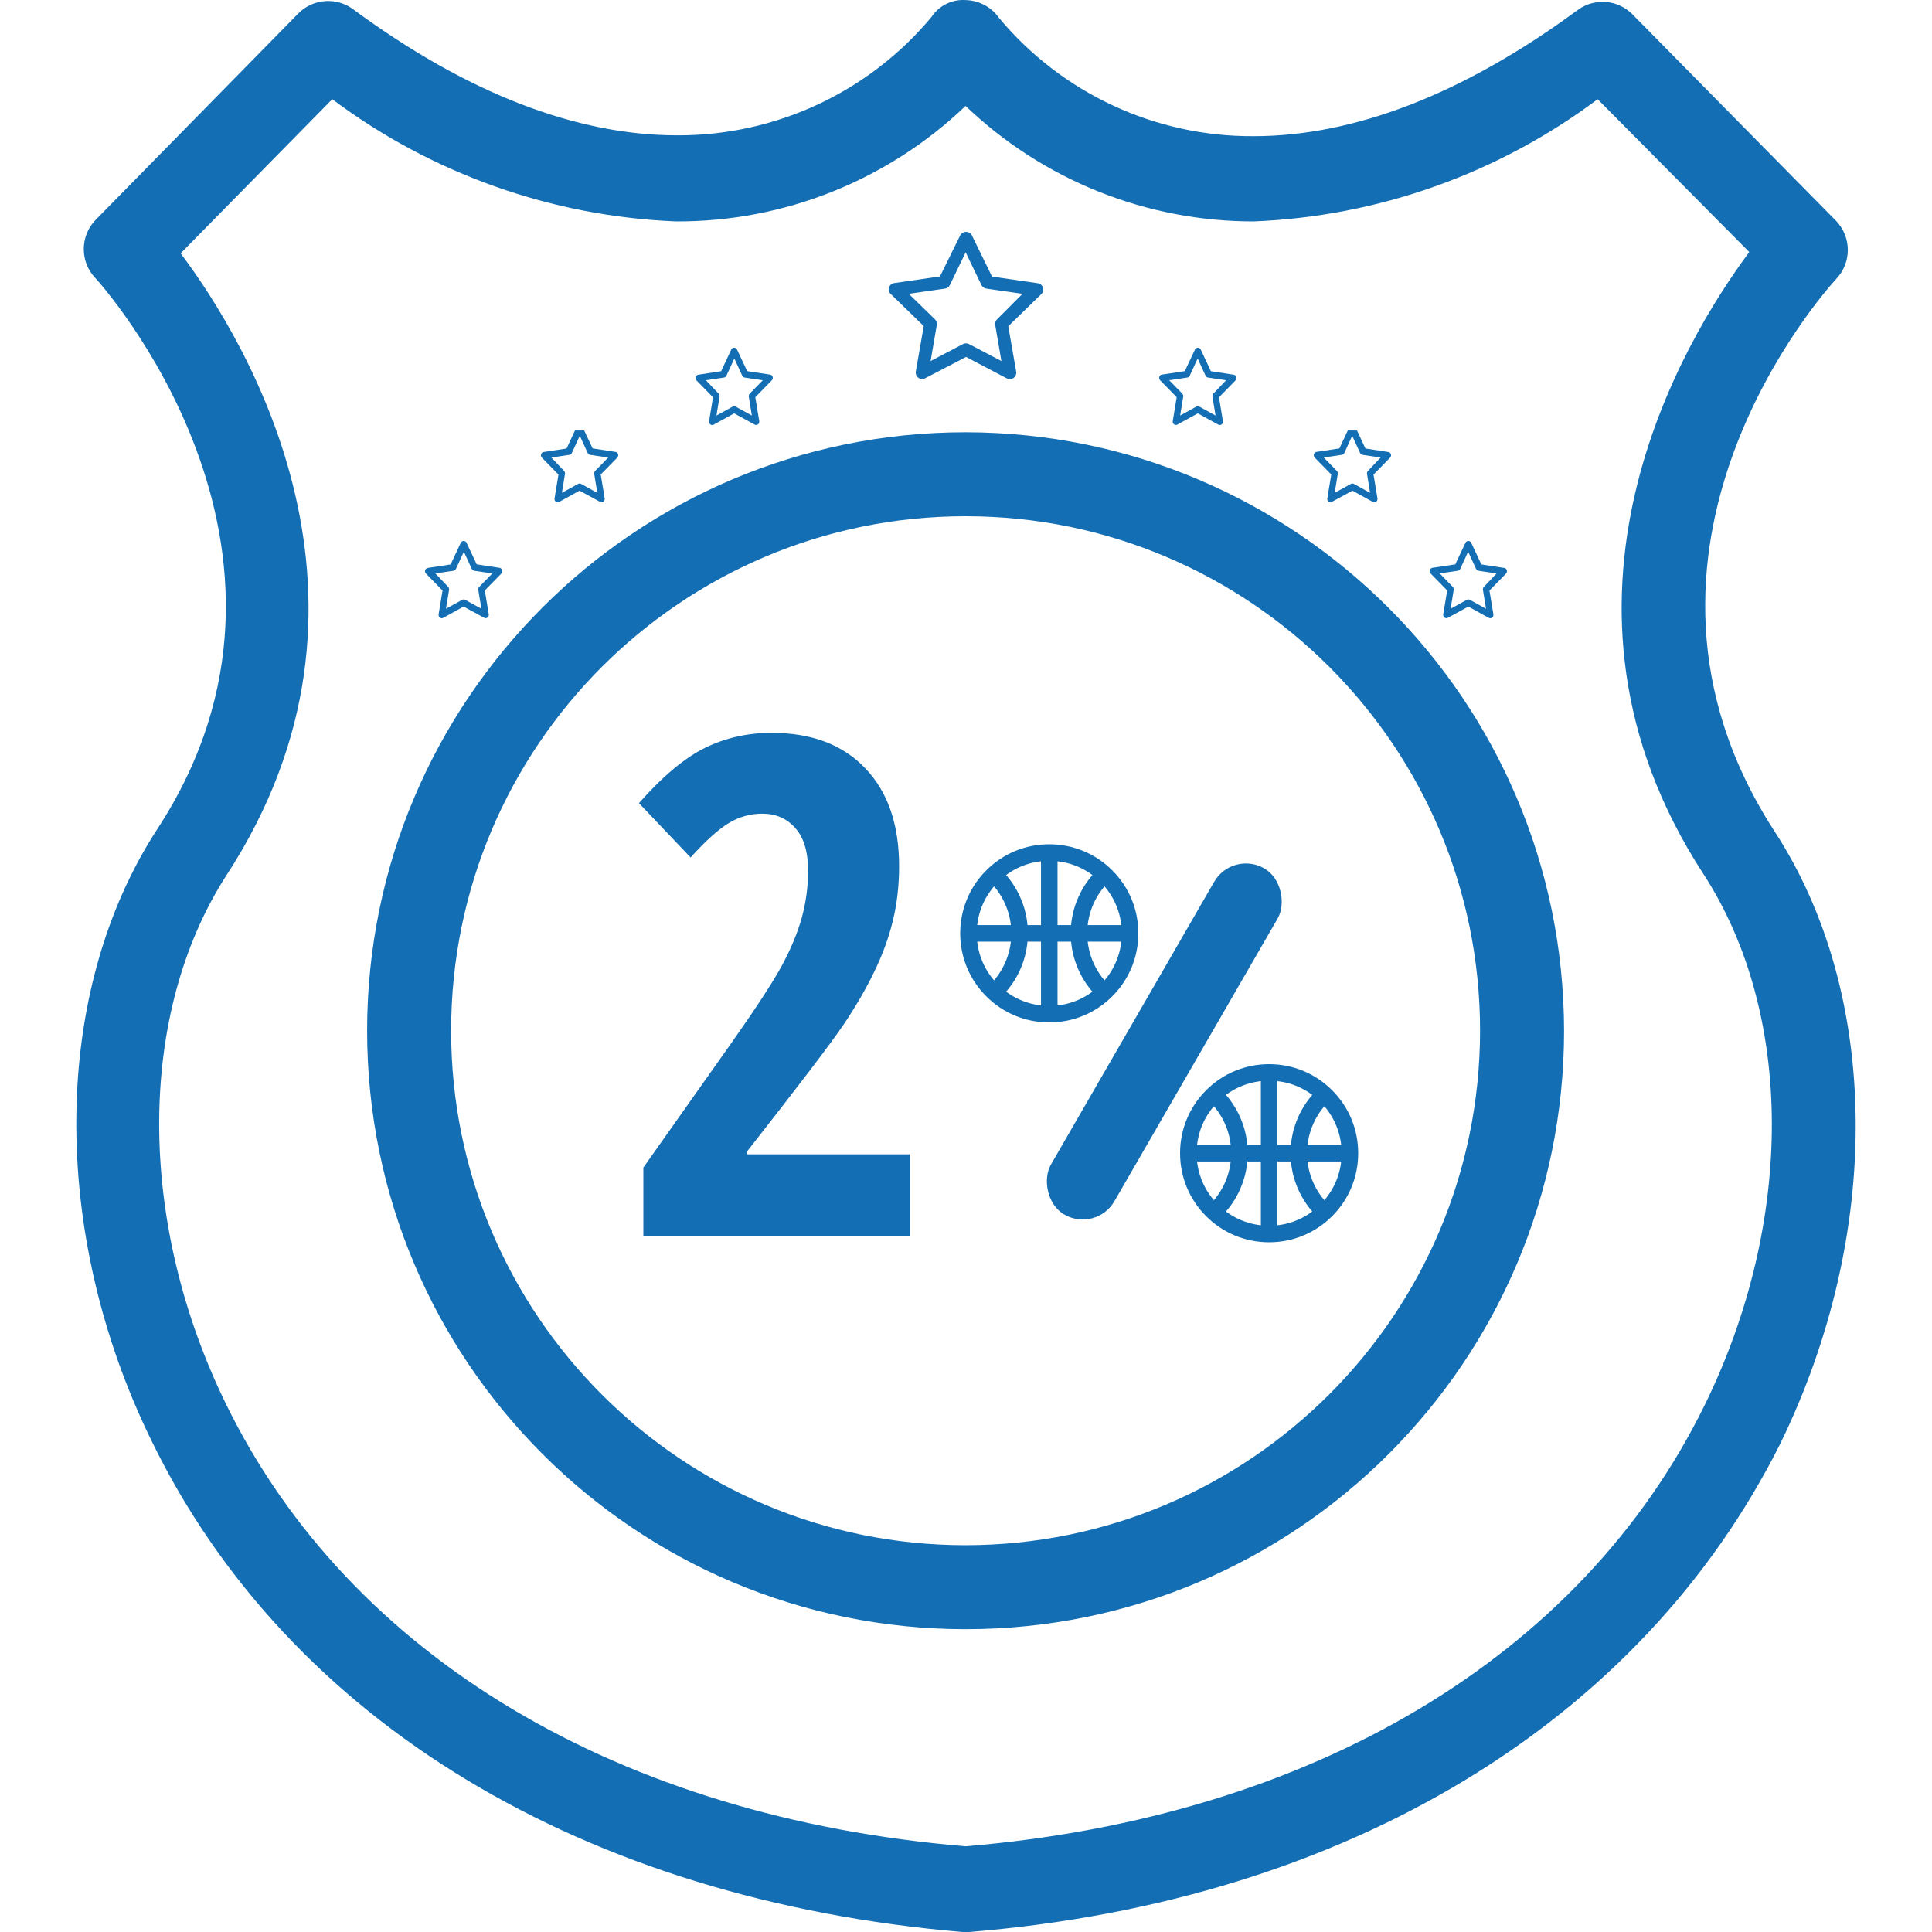 <svg width="50" height="50" viewBox="0 0 50 50" fill="none" xmlns="http://www.w3.org/2000/svg">
<g clip-path="url(#clip0)">
<path d="M45.923 21.512C41.206 14.23 47.26 7.502 47.521 7.219C47.921 6.799 47.921 6.139 47.521 5.719L42.249 0.372C41.868 -0.015 41.261 -0.061 40.825 0.263C37.869 2.437 35.043 3.524 32.445 3.524C29.904 3.539 27.489 2.419 25.859 0.469C25.66 0.183 25.337 0.01 24.989 0.002C24.639 -0.022 24.303 0.144 24.109 0.437C22.481 2.39 20.065 3.514 17.522 3.502C14.924 3.502 12.088 2.415 9.142 0.241C8.707 -0.083 8.099 -0.037 7.718 0.35L2.468 5.697C2.068 6.117 2.068 6.778 2.468 7.197C2.534 7.263 8.816 14.175 4.077 21.447C1.327 25.664 1.273 31.881 3.925 37.294C7.468 44.565 15.12 49.163 24.902 50H25.076C34.858 49.206 42.467 44.565 46.075 37.359C48.727 31.924 48.673 25.729 45.923 21.512ZM44.119 36.359C40.923 42.881 33.945 47.033 24.989 47.782C16.022 47.033 9.055 42.87 5.86 36.359C3.534 31.62 3.544 26.251 5.86 22.653C10.479 15.566 6.381 8.828 4.675 6.556L8.599 2.567C11.177 4.498 14.281 5.601 17.5 5.73C20.29 5.741 22.974 4.669 24.989 2.741C26.996 4.662 29.668 5.732 32.445 5.73C35.664 5.601 38.769 4.498 41.347 2.567L45.271 6.523C43.575 8.806 39.478 15.545 44.086 22.621C46.434 26.24 46.445 31.62 44.119 36.359Z" fill="#146EB4"/>
<path d="M26.954 7.379C26.928 7.352 26.894 7.335 26.858 7.33L25.674 7.158L25.148 6.083C25.099 6.002 24.994 5.976 24.913 6.025C24.888 6.039 24.868 6.059 24.854 6.083L24.326 7.154L23.142 7.326C23.053 7.338 22.99 7.42 23.001 7.51C23.006 7.546 23.023 7.581 23.05 7.606L23.906 8.439L23.701 9.616C23.687 9.707 23.748 9.792 23.838 9.807C23.873 9.812 23.909 9.807 23.941 9.79L25.001 9.238L26.059 9.794C26.141 9.836 26.241 9.804 26.283 9.723C26.299 9.691 26.305 9.655 26.299 9.62L26.094 8.444L26.95 7.61C27.015 7.548 27.017 7.444 26.954 7.379ZM25.803 8.265C25.765 8.303 25.747 8.358 25.756 8.411L25.916 9.344L25.077 8.904C25.029 8.879 24.971 8.879 24.923 8.904L24.084 9.344L24.244 8.411C24.253 8.358 24.235 8.303 24.197 8.265L23.519 7.604L24.457 7.469C24.51 7.461 24.557 7.428 24.581 7.379L24.991 6.53L25.4 7.379C25.424 7.428 25.471 7.461 25.525 7.469L26.462 7.604L25.803 8.265Z" fill="#146EB4"/>
<path d="M24.989 40.49H24.99C32.617 40.483 38.798 34.302 38.804 26.675V26.675C38.804 19.045 32.619 12.86 24.989 12.86C17.36 12.86 11.175 19.045 11.175 26.675C11.175 34.305 17.36 40.49 24.989 40.49ZM10.001 26.675C10.001 18.397 16.711 11.687 24.989 11.687C33.262 11.698 39.966 18.402 39.978 26.676C39.977 34.953 33.267 41.663 24.989 41.663C16.711 41.663 10.001 34.953 10.001 26.675Z" fill="#146EB4" stroke="#146EB4"/>
<g clip-path="url(#clip1)">
<path d="M35.977 11.723C35.964 11.709 35.947 11.7 35.929 11.698L35.337 11.607L35.074 11.044C35.05 11.001 34.997 10.987 34.956 11.013C34.944 11.021 34.934 11.031 34.927 11.044L34.663 11.605L34.071 11.695C34.026 11.702 33.995 11.745 34.001 11.792C34.003 11.811 34.012 11.829 34.025 11.843L34.453 12.28L34.351 12.897C34.343 12.944 34.374 12.989 34.419 12.997C34.437 13 34.455 12.997 34.47 12.988L35.001 12.698L35.53 12.99C35.57 13.012 35.62 12.995 35.641 12.953C35.649 12.936 35.652 12.917 35.649 12.899L35.547 12.282L35.975 11.845C36.008 11.812 36.008 11.758 35.977 11.723ZM35.402 12.188C35.383 12.208 35.374 12.237 35.378 12.264L35.458 12.754L35.038 12.523C35.014 12.51 34.986 12.51 34.962 12.523L34.542 12.754L34.622 12.264C34.626 12.237 34.617 12.208 34.598 12.188L34.26 11.841L34.728 11.771C34.755 11.767 34.779 11.749 34.791 11.723L34.995 11.278L35.2 11.723C35.212 11.749 35.236 11.767 35.263 11.771L35.731 11.841L35.402 12.188Z" fill="#146EB4"/>
<path d="M14.023 11.723C14.036 11.709 14.053 11.7 14.071 11.698L14.663 11.607L14.926 11.044C14.95 11.001 15.003 10.987 15.044 11.013C15.056 11.021 15.066 11.031 15.073 11.044L15.337 11.605L15.929 11.695C15.974 11.702 16.005 11.745 15.999 11.792C15.997 11.811 15.988 11.829 15.975 11.843L15.547 12.28L15.649 12.897C15.657 12.944 15.626 12.989 15.581 12.997C15.563 13 15.545 12.997 15.53 12.988L14.999 12.698L14.47 12.99C14.43 13.012 14.38 12.995 14.359 12.953C14.351 12.936 14.348 12.917 14.351 12.899L14.453 12.282L14.025 11.845C13.992 11.812 13.992 11.758 14.023 11.723ZM14.598 12.188C14.617 12.208 14.626 12.237 14.622 12.264L14.542 12.754L14.962 12.523C14.986 12.51 15.014 12.51 15.038 12.523L15.458 12.754L15.378 12.264C15.374 12.237 15.383 12.208 15.402 12.188L15.741 11.841L15.272 11.771C15.245 11.767 15.221 11.749 15.209 11.723L15.005 11.278L14.8 11.723C14.788 11.749 14.764 11.767 14.738 11.771L14.269 11.841L14.598 12.188Z" fill="#146EB4"/>
<path d="M38.977 14.723C38.964 14.709 38.947 14.7 38.929 14.698L38.337 14.607L38.074 14.044C38.05 14.001 37.997 13.987 37.956 14.013C37.944 14.021 37.934 14.031 37.927 14.044L37.663 14.605L37.071 14.695C37.026 14.702 36.995 14.745 37.001 14.792C37.003 14.811 37.012 14.829 37.025 14.843L37.453 15.28L37.351 15.897C37.343 15.944 37.374 15.989 37.419 15.997C37.437 16 37.455 15.997 37.47 15.988L38.001 15.698L38.53 15.99C38.57 16.012 38.62 15.995 38.641 15.953C38.649 15.936 38.652 15.917 38.649 15.899L38.547 15.282L38.975 14.845C39.008 14.812 39.008 14.758 38.977 14.723ZM38.402 15.188C38.383 15.208 38.374 15.237 38.378 15.264L38.458 15.754L38.038 15.523C38.014 15.51 37.986 15.51 37.962 15.523L37.542 15.754L37.622 15.264C37.626 15.237 37.617 15.208 37.598 15.188L37.26 14.841L37.728 14.771C37.755 14.767 37.779 14.749 37.791 14.723L37.995 14.278L38.2 14.723C38.212 14.749 38.236 14.767 38.263 14.771L38.731 14.841L38.402 15.188Z" fill="#146EB4"/>
<path d="M11.023 14.723C11.036 14.709 11.053 14.7 11.071 14.698L11.663 14.607L11.926 14.044C11.95 14.001 12.003 13.987 12.044 14.013C12.056 14.021 12.066 14.031 12.073 14.044L12.337 14.605L12.929 14.695C12.974 14.702 13.005 14.745 12.999 14.792C12.997 14.811 12.988 14.829 12.975 14.843L12.547 15.28L12.649 15.897C12.657 15.944 12.626 15.989 12.581 15.997C12.563 16 12.545 15.997 12.53 15.988L11.999 15.698L11.47 15.99C11.43 16.012 11.38 15.995 11.359 15.953C11.351 15.936 11.348 15.917 11.351 15.899L11.453 15.282L11.025 14.845C10.992 14.812 10.992 14.758 11.023 14.723ZM11.598 15.188C11.617 15.208 11.626 15.237 11.622 15.264L11.542 15.754L11.962 15.523C11.986 15.51 12.014 15.51 12.038 15.523L12.458 15.754L12.378 15.264C12.374 15.237 12.383 15.208 12.402 15.188L12.741 14.841L12.272 14.771C12.245 14.767 12.221 14.749 12.209 14.723L12.005 14.278L11.8 14.723C11.788 14.749 11.764 14.767 11.738 14.771L11.269 14.841L11.598 15.188Z" fill="#146EB4"/>
<path d="M23.541 32H16.65V30.216L18.936 26.981C19.562 26.091 19.993 25.432 20.227 25.004C20.462 24.57 20.635 24.157 20.746 23.765C20.857 23.366 20.913 22.956 20.913 22.534C20.913 22.042 20.802 21.673 20.579 21.427C20.362 21.181 20.078 21.058 19.727 21.058C19.416 21.058 19.126 21.14 18.856 21.304C18.587 21.468 18.259 21.764 17.872 22.191L16.536 20.785C17.151 20.088 17.723 19.61 18.25 19.352C18.777 19.095 19.349 18.966 19.964 18.966C21.001 18.966 21.81 19.27 22.39 19.88C22.976 20.489 23.269 21.336 23.269 22.42C23.269 22.912 23.216 23.378 23.11 23.817C23.005 24.257 22.844 24.699 22.627 25.145C22.416 25.584 22.149 26.044 21.827 26.524C21.505 26.999 20.673 28.092 19.331 29.803V29.873H23.541V32Z" fill="#146EB4"/>
<path d="M25.631 22.631C25.224 23.038 25 23.579 25 24.155C25 24.731 25.224 25.272 25.631 25.679C26.038 26.086 26.579 26.31 27.155 26.31C27.731 26.31 28.272 26.086 28.679 25.679C29.086 25.272 29.31 24.731 29.31 24.155C29.31 23.579 29.086 23.038 28.679 22.631C28.272 22.224 27.731 22 27.155 22C26.579 22 26.038 22.224 25.631 22.631ZM29.181 24.219C29.165 24.737 28.956 25.221 28.589 25.589C28.587 25.59 28.586 25.591 28.585 25.592C28.405 25.414 28.262 25.206 28.16 24.975C28.054 24.736 27.997 24.482 27.988 24.219L29.181 24.219ZM27.091 24.219V25.427H27.219V24.219H27.86C27.869 24.5 27.93 24.771 28.043 25.027C28.151 25.271 28.302 25.491 28.491 25.68C28.137 25.991 27.692 26.167 27.219 26.181V25.598H27.091V26.181C26.618 26.167 26.173 25.991 25.819 25.68C26.008 25.491 26.159 25.271 26.267 25.027C26.381 24.771 26.442 24.5 26.45 24.219H27.091ZM26.322 24.219C26.314 24.482 26.256 24.736 26.15 24.975C26.048 25.206 25.905 25.414 25.726 25.592C25.724 25.591 25.723 25.59 25.722 25.589C25.354 25.221 25.145 24.737 25.129 24.219L26.322 24.219ZM25.129 24.091C25.145 23.574 25.354 23.09 25.722 22.722C25.723 22.721 25.724 22.719 25.725 22.718C25.905 22.897 26.048 23.104 26.15 23.335C26.256 23.575 26.314 23.829 26.322 24.091L25.129 24.091ZM27.091 24.091H26.45C26.442 23.811 26.381 23.539 26.267 23.284C26.159 23.039 26.008 22.82 25.819 22.631C26.173 22.32 26.618 22.144 27.091 22.129L27.091 24.091ZM28.589 22.722C28.956 23.09 29.165 23.574 29.181 24.091H27.988C27.997 23.829 28.054 23.575 28.16 23.335C28.262 23.104 28.405 22.897 28.585 22.718C28.586 22.719 28.587 22.721 28.589 22.722ZM28.043 23.284C27.93 23.539 27.869 23.811 27.86 24.091H27.219V22.129C27.692 22.144 28.137 22.32 28.491 22.631C28.302 22.82 28.151 23.039 28.043 23.284Z" fill="#146EB4" stroke="#146EB4" stroke-width="0.3"/>
<path d="M31.321 28.321C30.914 28.728 30.69 29.269 30.69 29.845C30.69 30.421 30.914 30.962 31.321 31.369C31.728 31.776 32.269 32 32.845 32C33.42 32 33.962 31.776 34.369 31.369C34.776 30.962 35 30.421 35 29.845C35 29.269 34.776 28.728 34.369 28.321C33.962 27.914 33.42 27.69 32.845 27.69C32.269 27.69 31.728 27.914 31.321 28.321ZM34.871 29.909C34.855 30.426 34.646 30.91 34.278 31.278C34.277 31.279 34.276 31.281 34.275 31.282C34.095 31.103 33.952 30.896 33.85 30.665C33.744 30.425 33.686 30.171 33.678 29.909L34.871 29.909ZM32.781 29.909V31.117H32.909V29.909H33.55C33.558 30.189 33.62 30.461 33.733 30.716C33.841 30.961 33.992 31.18 34.181 31.369C33.827 31.68 33.382 31.856 32.909 31.871V31.287H32.781V31.871C32.308 31.856 31.863 31.68 31.509 31.369C31.698 31.18 31.849 30.961 31.957 30.716C32.07 30.461 32.132 30.189 32.14 29.909H32.781ZM32.011 29.909C32.004 30.171 31.946 30.425 31.84 30.665C31.738 30.896 31.595 31.103 31.415 31.282C31.414 31.281 31.413 31.279 31.412 31.278C31.044 30.91 30.835 30.426 30.819 29.909L32.011 29.909ZM30.819 29.781C30.835 29.263 31.044 28.779 31.412 28.411C31.413 28.41 31.414 28.409 31.415 28.408C31.595 28.586 31.738 28.794 31.84 29.025C31.946 29.264 32.004 29.518 32.011 29.781L30.819 29.781ZM32.781 29.781H32.14C32.132 29.5 32.07 29.229 31.957 28.973C31.849 28.729 31.698 28.509 31.509 28.32C31.863 28.009 32.308 27.833 32.781 27.819L32.781 29.781ZM34.278 28.411C34.646 28.779 34.855 29.263 34.871 29.781H33.678C33.686 29.518 33.744 29.264 33.85 29.025C33.952 28.794 34.095 28.586 34.275 28.408C34.276 28.409 34.277 28.41 34.278 28.411ZM33.733 28.973C33.62 29.229 33.558 29.5 33.55 29.781H32.909V27.819C33.382 27.833 33.827 28.009 34.181 28.32C33.992 28.509 33.841 28.729 33.733 28.973Z" fill="#146EB4" stroke="#146EB4" stroke-width="0.3"/>
<rect x="31.897" y="22" width="1.897" height="10.345" rx="0.948" transform="rotate(30 31.897 22)" fill="#146EB4"/>
</g>
<path d="M31.977 9.723C31.964 9.709 31.947 9.7 31.929 9.698L31.337 9.607L31.074 9.044C31.05 9.001 30.997 8.987 30.956 9.013C30.944 9.021 30.934 9.031 30.927 9.044L30.663 9.605L30.071 9.695C30.026 9.702 29.995 9.745 30.001 9.792C30.003 9.811 30.012 9.829 30.025 9.843L30.453 10.28L30.351 10.897C30.343 10.944 30.374 10.989 30.419 10.997C30.437 11 30.455 10.997 30.47 10.988L31 10.698L31.53 10.99C31.57 11.012 31.62 10.995 31.641 10.953C31.649 10.936 31.652 10.917 31.649 10.899L31.547 10.282L31.975 9.845C32.008 9.812 32.008 9.757 31.977 9.723ZM31.402 10.188C31.383 10.208 31.374 10.237 31.378 10.264L31.458 10.754L31.038 10.523C31.014 10.51 30.986 10.51 30.962 10.523L30.542 10.754L30.622 10.264C30.626 10.237 30.617 10.208 30.598 10.188L30.259 9.841L30.728 9.771C30.755 9.767 30.779 9.749 30.791 9.723L30.995 9.278L31.2 9.723C31.212 9.749 31.236 9.767 31.262 9.771L31.731 9.841L31.402 10.188Z" fill="#146EB4"/>
<path d="M18.023 9.723C18.036 9.709 18.053 9.7 18.071 9.698L18.663 9.607L18.926 9.044C18.95 9.001 19.003 8.987 19.044 9.013C19.056 9.021 19.066 9.031 19.073 9.044L19.337 9.605L19.929 9.695C19.974 9.702 20.005 9.745 19.999 9.792C19.997 9.811 19.988 9.829 19.975 9.843L19.547 10.28L19.649 10.897C19.657 10.944 19.626 10.989 19.581 10.997C19.563 11 19.545 10.997 19.53 10.988L19 10.698L18.47 10.99C18.43 11.012 18.38 10.995 18.359 10.953C18.351 10.936 18.348 10.917 18.351 10.899L18.453 10.282L18.025 9.845C17.992 9.812 17.991 9.757 18.023 9.723ZM18.598 10.188C18.617 10.208 18.626 10.237 18.622 10.264L18.542 10.754L18.962 10.523C18.986 10.51 19.014 10.51 19.038 10.523L19.458 10.754L19.378 10.264C19.374 10.237 19.383 10.208 19.402 10.188L19.741 9.841L19.272 9.771C19.245 9.767 19.221 9.749 19.209 9.723L19.005 9.278L18.8 9.723C18.788 9.749 18.764 9.767 18.738 9.771L18.269 9.841L18.598 10.188Z" fill="#146EB4"/>
</g>
<defs>
<clipPath id="clip0">
<rect width="50" height="50" fill="white"/>
</clipPath>
<clipPath id="clip1">
<rect width="30.977" height="30.977" fill="white" transform="translate(9.511 42.118) rotate(-90)"/>
</clipPath>
</defs>
</svg>
